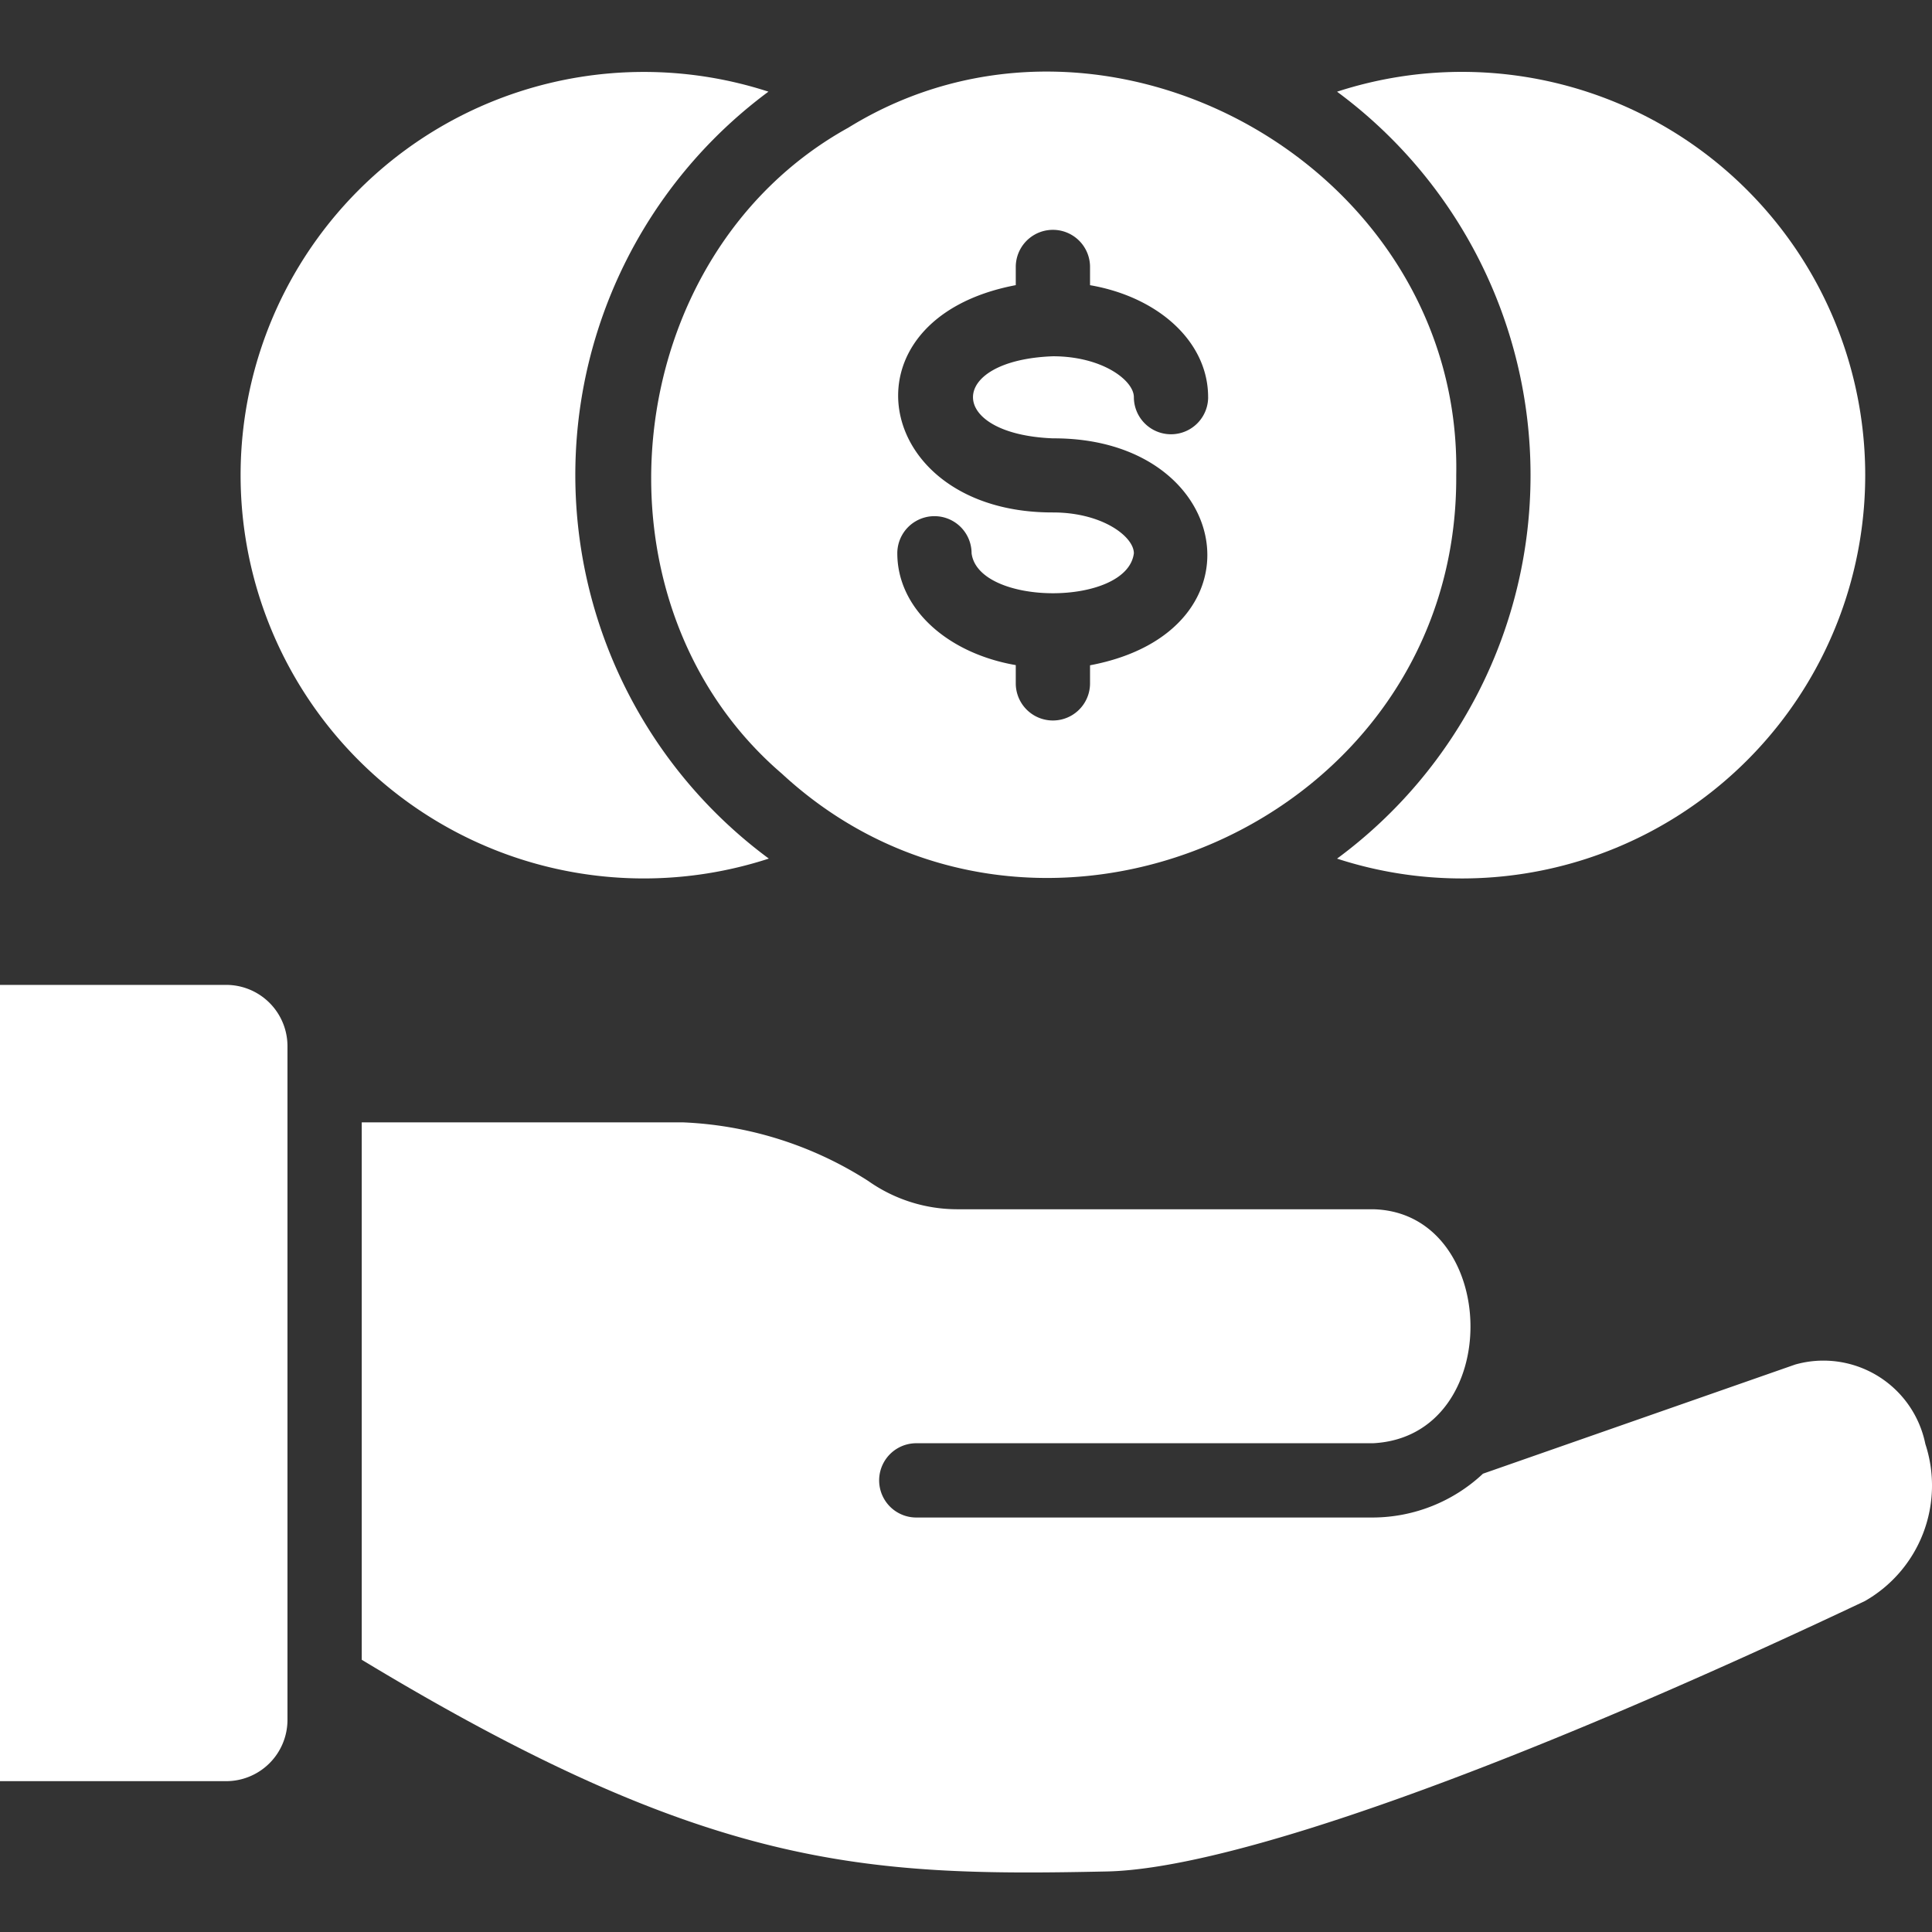 <svg xmlns="http://www.w3.org/2000/svg" xmlns:xlink="http://www.w3.org/1999/xlink" width="54" height="54" viewBox="0 0 54 54">
  <rect x="0" y="0" width="54" height="54" fill="#333333" stroke="none"/>
  <defs>
    <clipPath id="clip-path">
      <rect id="사각형_7306" data-name="사각형 7306" width="54" height="50.335" fill="#fff"/>
    </clipPath>
  </defs>
  <g id="m_management04_wt" transform="translate(-1862 -951)">
    <rect id="사각형_7282" data-name="사각형 7282" width="54" height="54" transform="translate(1862 951)" fill="none"/>
    <g id="그룹_13936" data-name="그룹 13936" transform="translate(1862 953)">
      <g id="그룹_13935" data-name="그룹 13935" clip-path="url(#clip-path)">
        <path id="패스_13919" data-name="패스 13919" d="M70.569,22.06A13.332,13.332,0,0,1,70.558.624a11.271,11.271,0,1,0,.01,21.436" transform="translate(-49.08 -0.062)" fill="#fff"/>
        <path id="패스_13920" data-name="패스 13920" d="M154.714,19.622c7.049,6.521,18.916,1.4,18.851-8.336.169-8.6-9.794-14.165-16.993-9.716-6.445,3.569-7.454,13.251-1.858,18.052M166.631,9.1a1.038,1.038,0,0,1-2.076,0c0-.467-.882-1.142-2.263-1.142-2.982.111-2.974,2.176,0,2.294,5.02-.021,6.04,5.4,1.038,6.343V17.1a1.038,1.038,0,0,1-2.076,0V16.59c-1.92-.332-3.311-1.588-3.311-3.125a1.038,1.038,0,0,1,2.076,0c.192,1.483,4.345,1.494,4.536,0,0-.467-.882-1.142-2.263-1.142-5.026.013-6.057-5.4-1.038-6.353V5.462a1.038,1.038,0,0,1,2.076,0v.509c1.92.332,3.3,1.588,3.3,3.125" transform="translate(-132.863 0)" fill="#fff"/>
        <path id="패스_13921" data-name="패스 13921" d="M315.57,11.349a13.305,13.305,0,0,1-5.408,10.713,11.272,11.272,0,1,0,0-21.436,13.317,13.317,0,0,1,5.408,10.723" transform="translate(-272.791 -0.063)" fill="#fff"/>
        <path id="패스_13922" data-name="패스 13922" d="M6.322,211.872H0v22.256H6.322a1.714,1.714,0,0,0,1.713-1.713V213.585a1.714,1.714,0,0,0-1.713-1.713" transform="translate(0 -186.344)" fill="#fff"/>
        <path id="패스_13923" data-name="패스 13923" d="M127.619,252.74a2.907,2.907,0,0,0-3.427-2.271q-.1.021-.207.05l-8.73,3.052a4.524,4.524,0,0,1-3.073,1.225H99.425a1.038,1.038,0,1,1-.019-2.076h12.777c3.705-.191,3.554-6.457,0-6.54H100.546a4.311,4.311,0,0,1-2.471-.789,10.381,10.381,0,0,0-5.19-1.64H83.916v15.021c9.685,5.855,14.035,6.062,20.824,5.917,3.457-.073,11.18-2.824,21.187-7.557A3.717,3.717,0,0,0,127.619,252.74Z" transform="translate(-73.805 -214.381)" fill="#fff"/>
      </g>
    </g>
  </g>
</svg>
